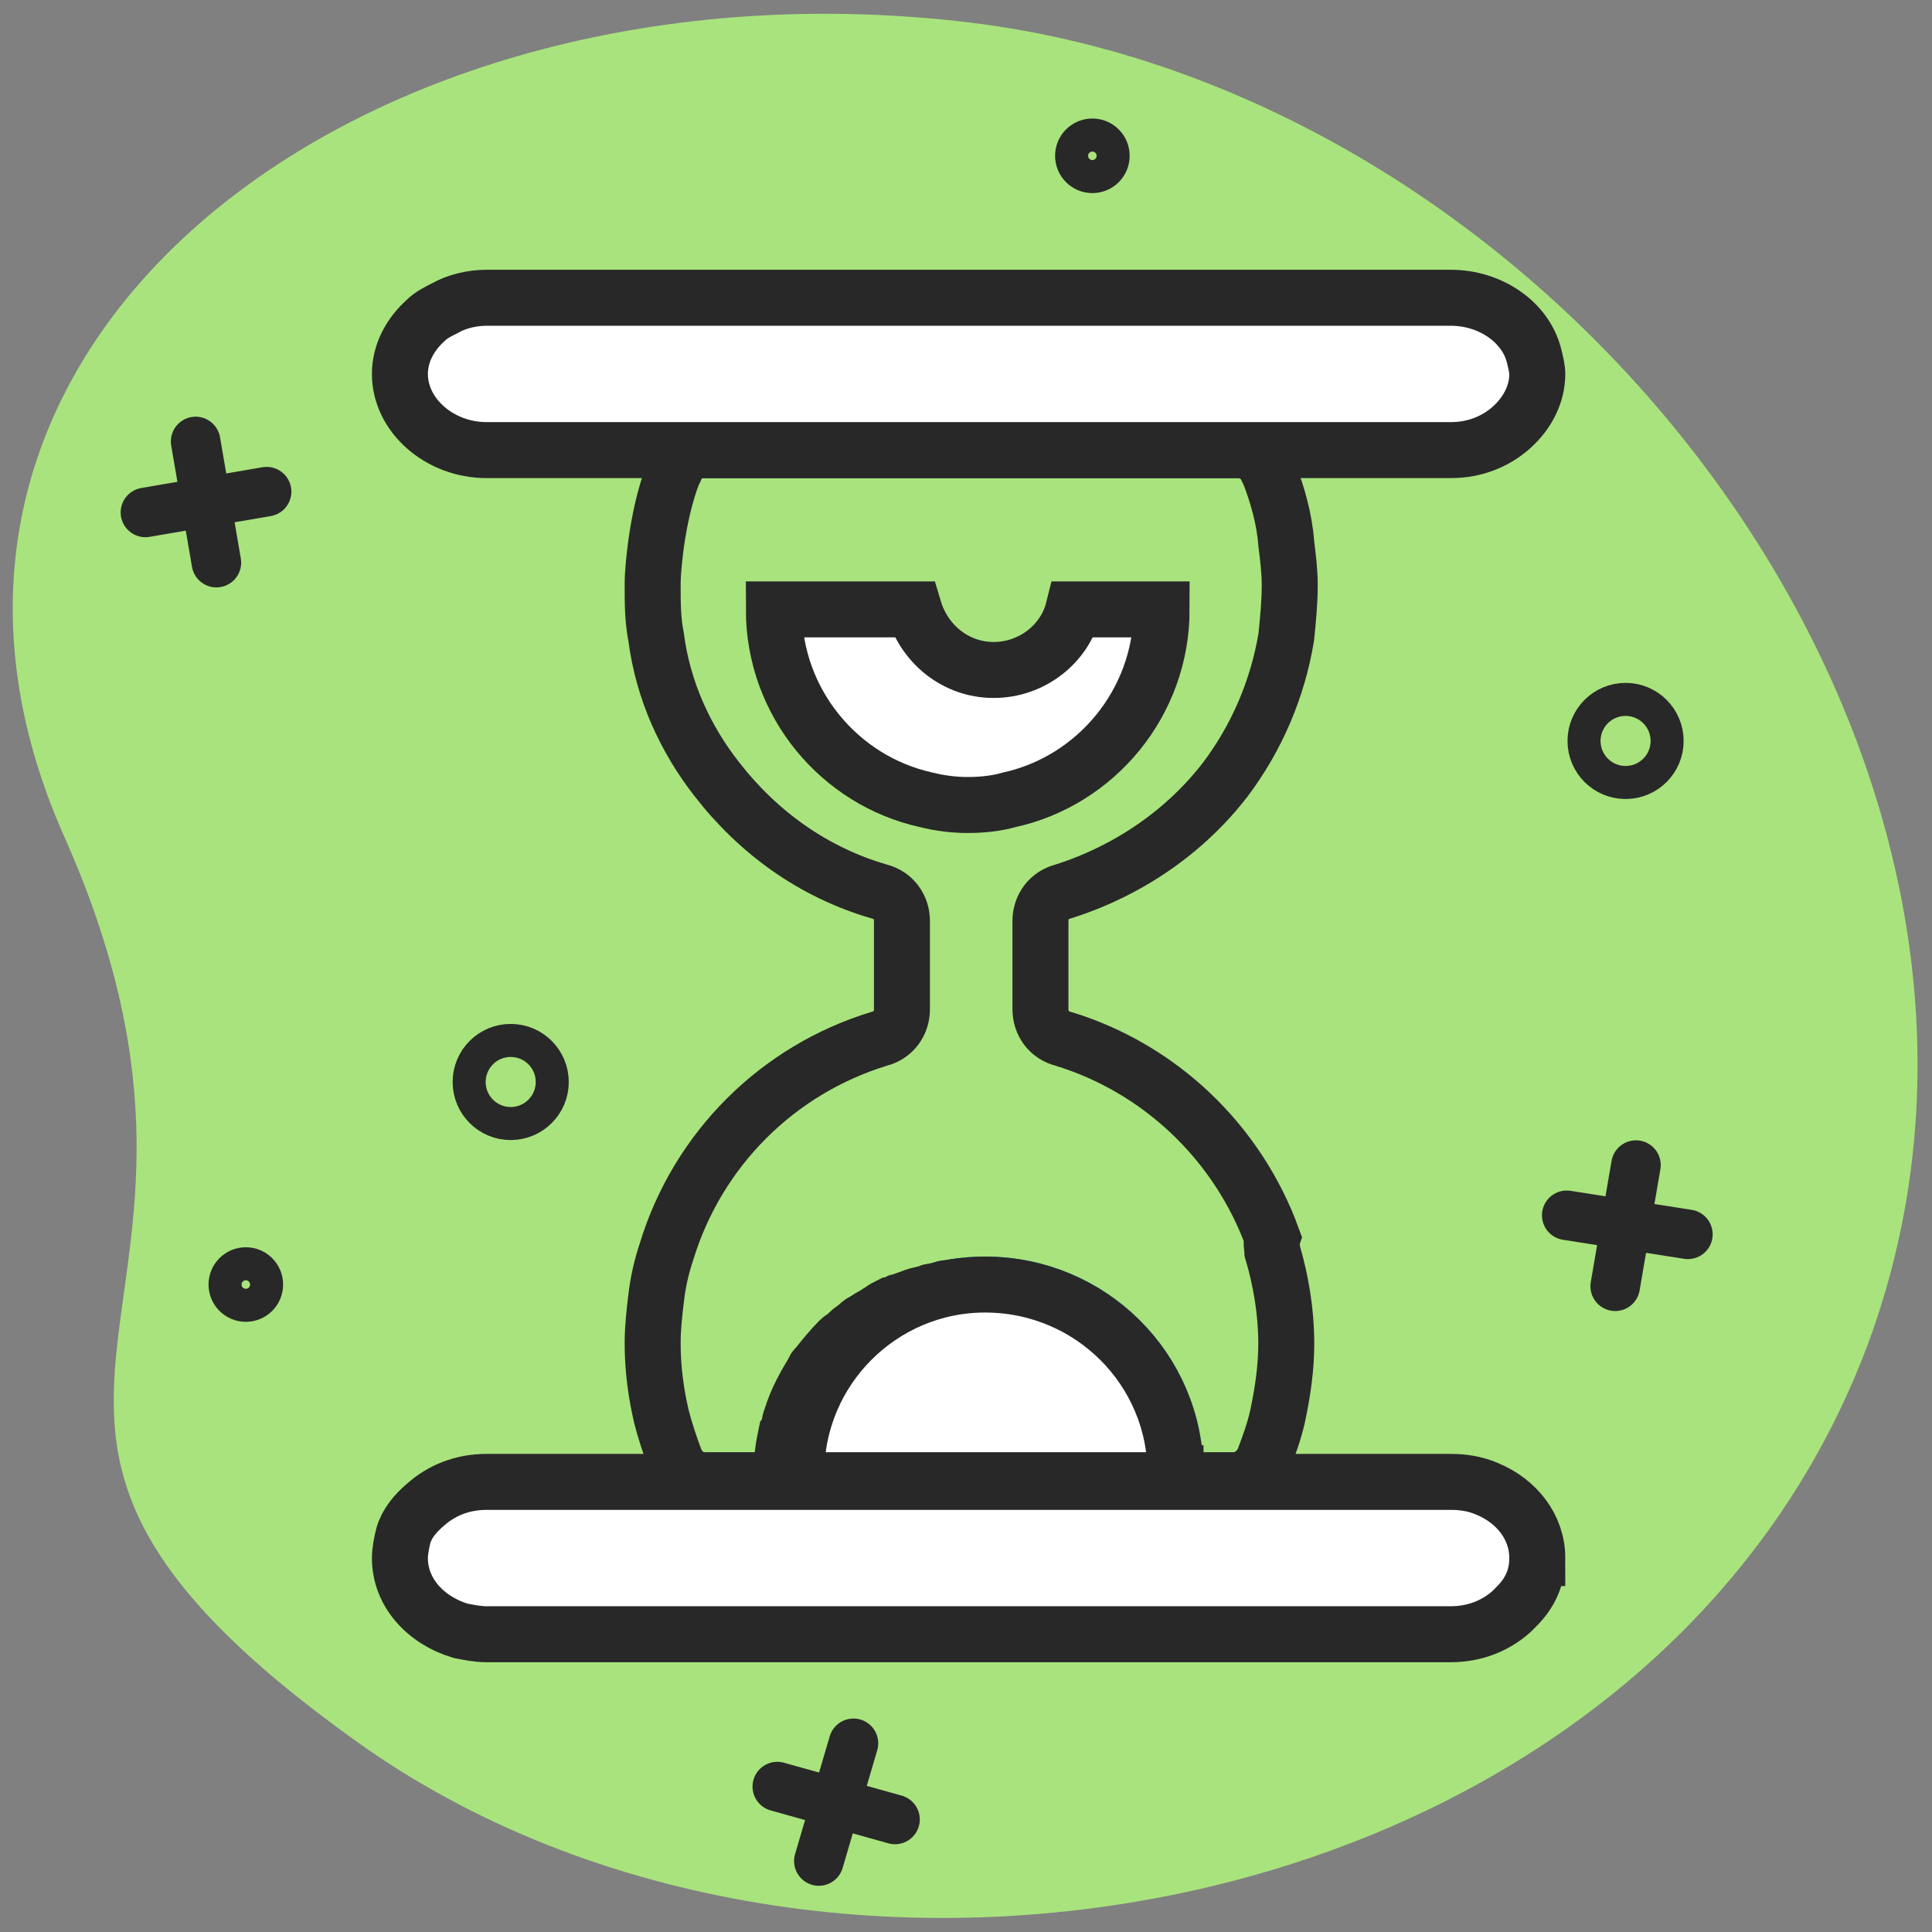 <svg version="1.1" id="Layer_1" xmlns="http://www.w3.org/2000/svg" x="0" y="0" viewBox="0 0 111.6 111.6" xml:space="preserve"><rect x="0" y="0" width="111.6" height="111.6" fill="#808080" stroke="none"/><style>.st37,.st38,.st41{fill:none;stroke:#282828;stroke-width:1.908;stroke-linecap:round;stroke-miterlimit:10}.st38,.st41{stroke-width:2.861}.st41{fill:#fff;stroke-width:3.234}</style><path d="M3.7 48.3C-9 19.7 21.1-2.9 56 1.3s64.4 43.2 51.8 76.6c-12.7 33.4-60.1 42.1-87.2 22.7S16.4 76.8 3.7 48.3z" fill="#a9e37d"/><path class="st38" d="M44.9 103.2l6.8 1.9M49.3 100.7l-2 6.8M11.3 25.5l1.2 7M15.4 28.4l-7 1.2"/><circle class="st37" cx="93.9" cy="42.8" r="2.4"/><circle class="st37" cx="29.5" cy="62.5" r="2.4"/><circle class="st37" cx="63.1" cy="9" r="1.2"/><circle class="st37" cx="14.2" cy="74.2" r="1.2"/><path class="st38" d="M94.5 67.3l-1.2 7M97.5 71.3l-7-1.1"/><path d="M67.9 85.1v.4H46v-.4c0-6 4.9-10.9 10.9-10.9 6.1 0 11 4.9 11 10.9z" fill="none" stroke="#29abe2" stroke-width="3.234" stroke-linecap="round" stroke-miterlimit="10"/><path d="M73.5 72.3c.5 1.7.8 3.5.8 5.3 0 1.4-.2 2.8-.5 4.2-.2.9-.5 1.7-.8 2.5-.3.7-1 1.2-1.7 1.2h-4.5v-.4-.8c0-.5-.1-1-.2-1.4 0-.1 0-.2-.1-.3-.1-.2-.1-.5-.2-.7-.3-1-.7-1.9-1.3-2.7-.1-.1-.2-.2-.2-.3-.4-.5-.8-1.1-1.3-1.5-.1-.1-.2-.2-.4-.3-.1-.1-.3-.3-.5-.4s-.3-.3-.5-.4-.3-.2-.5-.3-.3-.2-.5-.3-.4-.2-.5-.3-.4-.2-.5-.2c-.4-.2-.8-.3-1.2-.4-.2 0-.3-.1-.5-.1-.1 0-.2-.1-.3-.1-.2 0-.4-.1-.5-.1-.2 0-.4-.1-.5-.1-.4 0-.7-.1-1.1-.1s-.8 0-1.1.1c-.2 0-.4 0-.5.1-.2 0-.4.1-.5.1s-.2 0-.3.1c-.2 0-.4.1-.5.1-.4.1-.8.3-1.2.4-.2.1-.4.2-.5.2-.2.1-.4.2-.5.3-.2.1-.3.2-.5.3s-.3.2-.5.3-.3.2-.5.4c-.2.1-.3.2-.5.4-.1.1-.3.2-.4.3-.5.5-.9 1-1.3 1.5-.1.1-.2.2-.2.3-.5.8-1 1.7-1.3 2.7-.1.2-.1.5-.2.7 0 .1 0 .2-.1.3-.1.5-.2.9-.2 1.4V85.5h-4.5c-.8 0-1.4-.5-1.7-1.2-.3-.8-.6-1.7-.8-2.5-.3-1.3-.5-2.7-.5-4.2 0-.9.1-1.8.2-2.6.1-.9.3-1.8.6-2.7 1.8-5.9 6.4-10.5 12.3-12.3h0c.8-.2 1.3-.9 1.3-1.7v-5.1c0-.8-.5-1.5-1.3-1.7-3.8-1.1-7-3.4-9.4-6.5-1.8-2.3-3.1-5.1-3.5-8.2-.2-1-.2-2-.2-3 0-.8.1-1.6.2-2.4.2-1.4.5-2.8 1-4.1 0-.1.1-.1.1-.2.3-.7.9-1.1 1.7-1.1h30.8c.7 0 1.4.4 1.7 1.1 0 .1.1.1.1.2.5 1.3.9 2.7 1 4.1.1.8.2 1.6.2 2.4 0 1-.1 2-.2 3-.5 3-1.7 5.8-3.5 8.2-2.3 3-5.6 5.3-9.4 6.5-.8.2-1.3.9-1.3 1.7v5.1c0 .8.5 1.5 1.3 1.7h0c5.6 1.7 10.1 6 12.1 11.5-.1.3 0 .6 0 .8z" fill="none" stroke="#282828" stroke-width="3.234" stroke-linecap="round" stroke-miterlimit="10"/><path class="st41" d="M67.9 85.1v.4H46v-.4c0-6 4.9-10.9 10.9-10.9 6.1 0 11 4.9 11 10.9zM55.9 46.5c-.8 0-1.6-.1-2.4-.3-5-1.1-8.8-5.6-8.8-11h8.1c.6 2 2.4 3.5 4.6 3.5s4.1-1.5 4.6-3.5h5.1c0 5.4-3.8 9.9-8.8 11-.7.2-1.5.3-2.4.3zM88.8 90c0 1.1-.4 2-1.2 2.8l-.3.3c-.9.8-2.1 1.3-3.5 1.3H28.1c-.5 0-1-.1-1.5-.2-2-.6-3.5-2.2-3.5-4.2 0-.4.1-.9.2-1.3.2-.7.7-1.3 1.3-1.8.9-.8 2.1-1.3 3.5-1.3h55.7c.7 0 1.4.1 2.1.4 1.7.7 2.9 2.2 2.9 4zM88.8 21.6c0 1.2-.6 2.3-1.5 3.1-.9.8-2.1 1.3-3.5 1.3H28.1c-2.7 0-5-2-5-4.4 0-1.2.6-2.3 1.5-3.1.3-.3.7-.5 1.1-.7.7-.4 1.6-.6 2.4-.6h55.7c2.3 0 4.3 1.4 4.8 3.3.1.4.2.8.2 1.1z"/></svg>